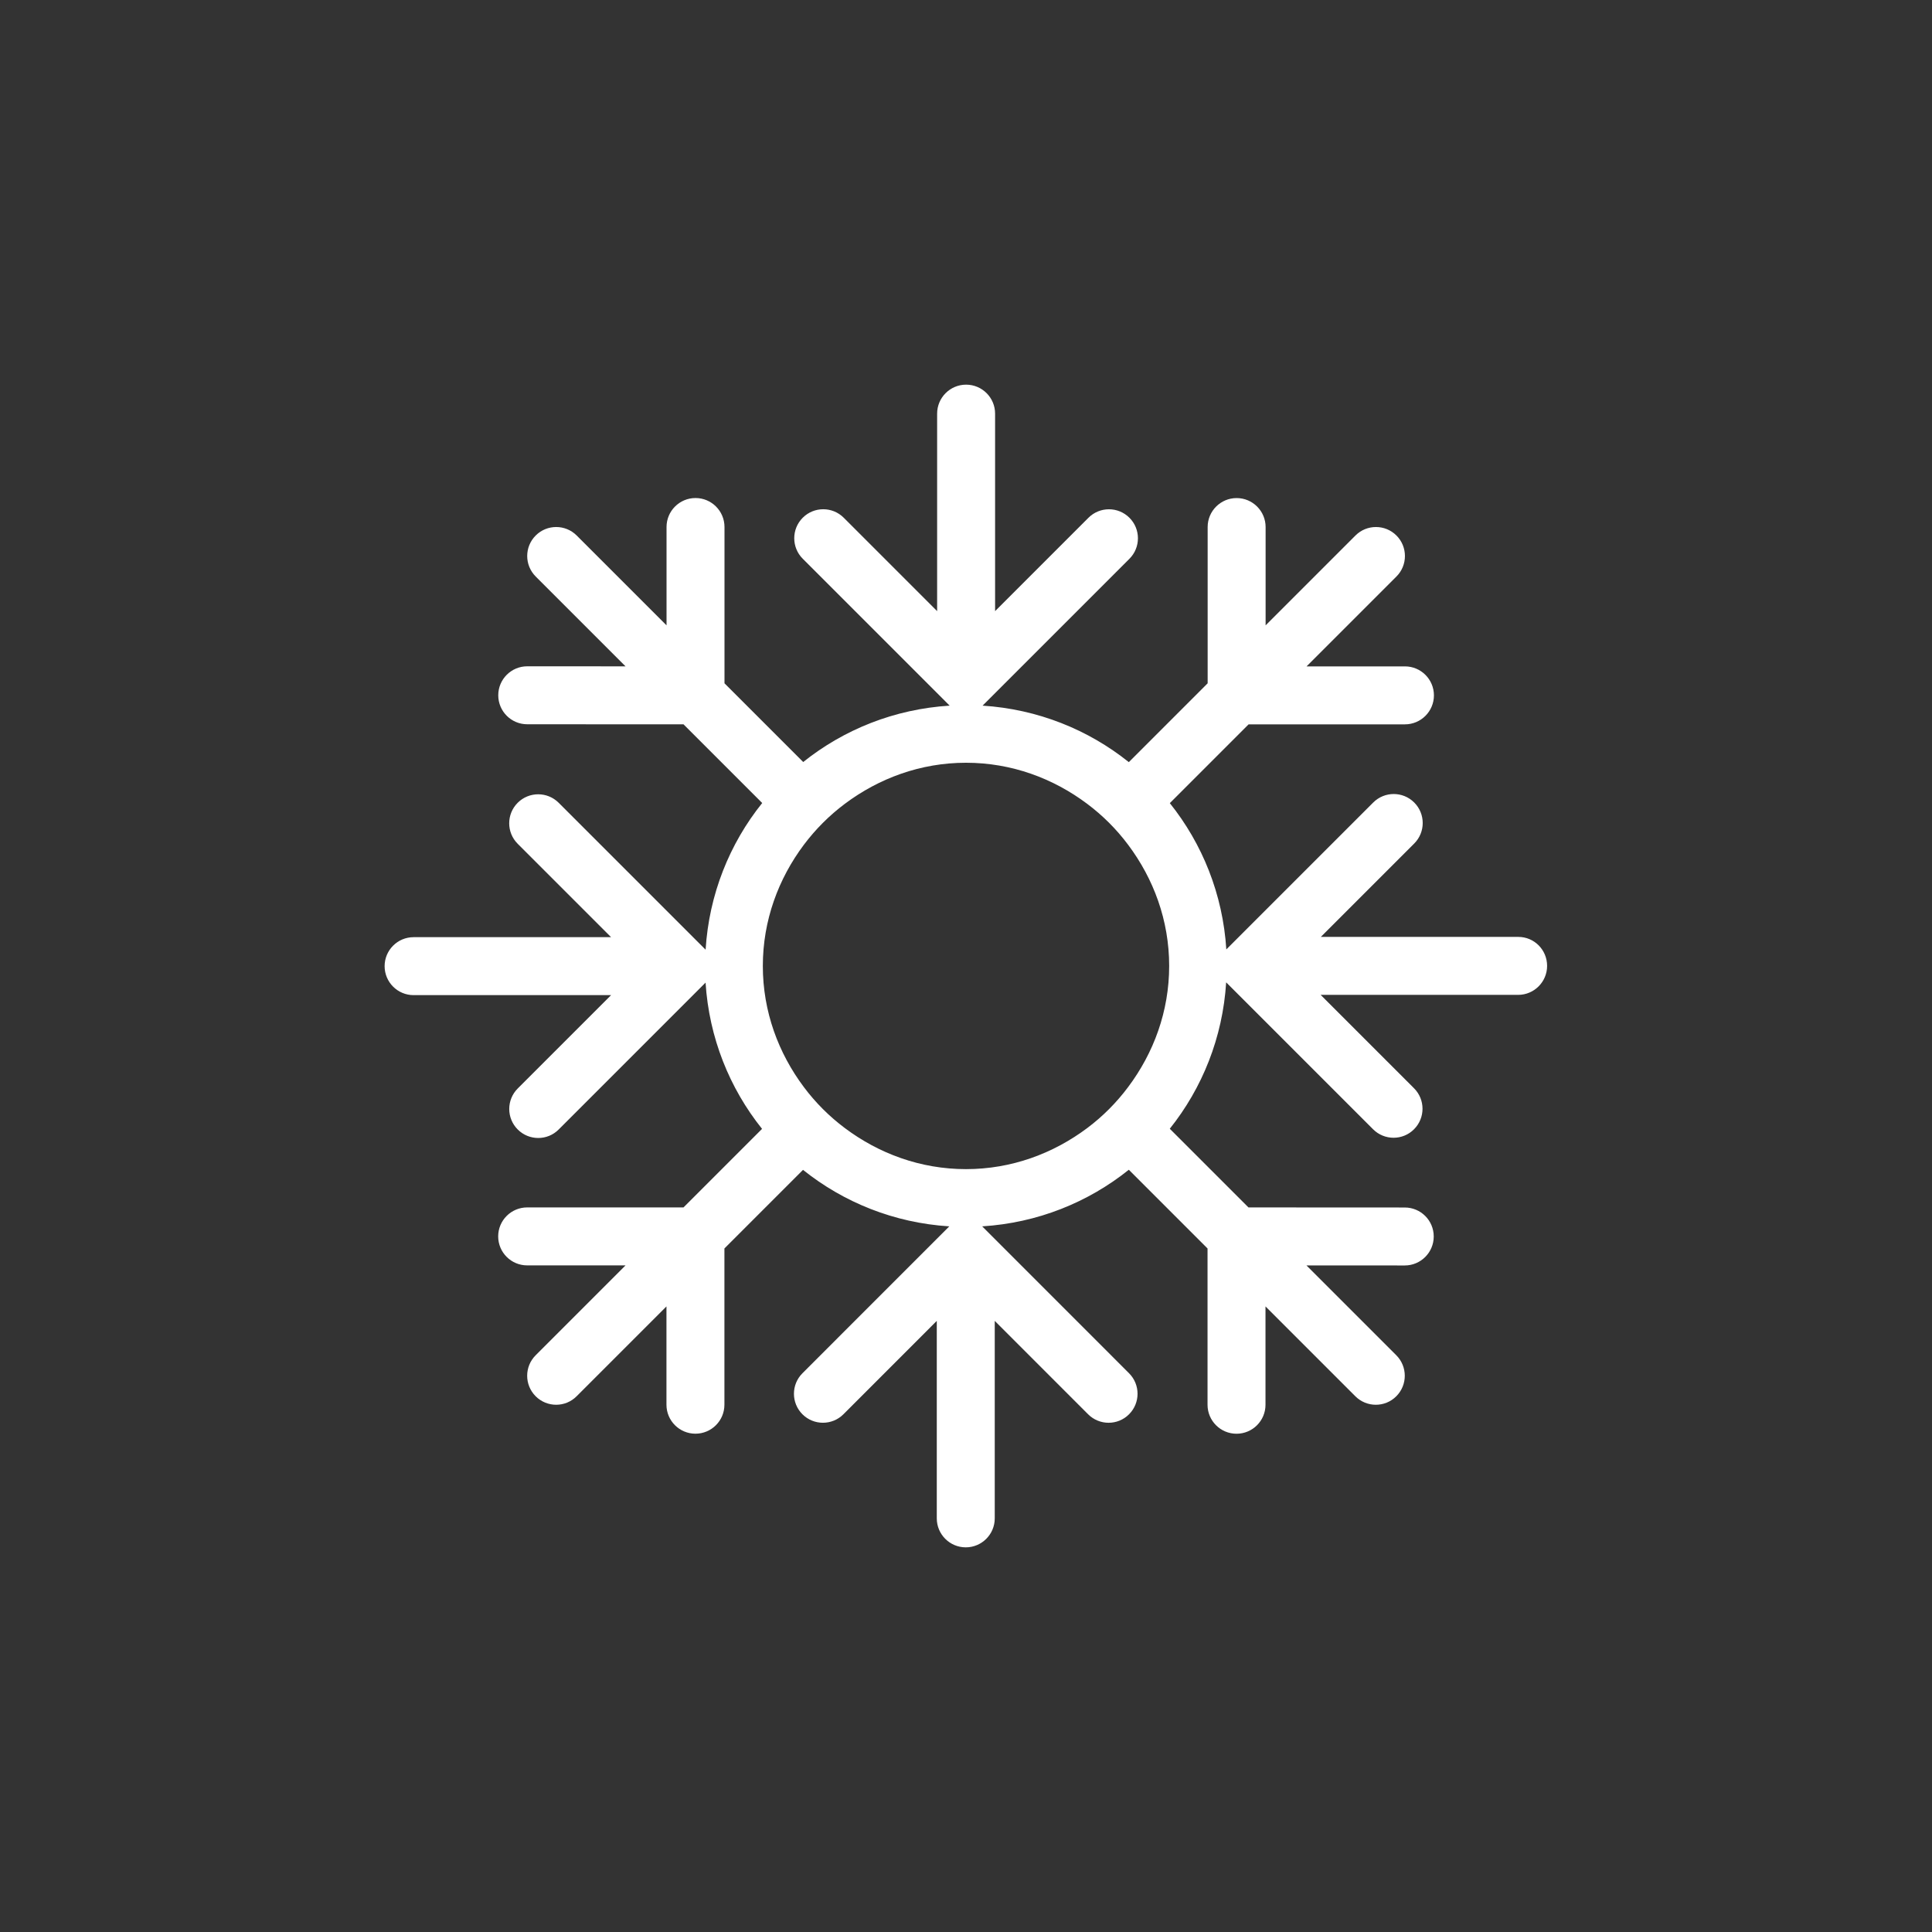 <?xml version="1.0" encoding="utf-8"?>
<!-- Generator: Adobe Illustrator 16.0.0, SVG Export Plug-In . SVG Version: 6.00 Build 0)  -->
<!DOCTYPE svg PUBLIC "-//W3C//DTD SVG 1.1//EN" "http://www.w3.org/Graphics/SVG/1.1/DTD/svg11.dtd">
<svg version="1.1" id="Layer_1" xmlns="http://www.w3.org/2000/svg" xmlns:xlink="http://www.w3.org/1999/xlink" x="0px" y="0px"
	 width="50px" height="50px" viewBox="104.5 104.5 50 50" enable-background="new 104.5 104.5 50 50" xml:space="preserve">
<rect x="104.5" y="104.5" width="50" height="50" fill="#333333" stroke="none"/>
<path style="fill:white" d="M143.794,128.747h-5.111l2.417-2.417c0.293-0.293,0.293-0.768,0-1.061s-0.768-0.293-1.061,0l-3.697,3.697l-0.105,0.105
	c-0.09-1.427-0.62-2.734-1.462-3.786l2.039-2.039h4.046c0.414,0,0.75-0.336,0.75-0.75s-0.336-0.75-0.75-0.75h-2.546l2.326-2.326
	c0.293-0.293,0.293-0.768,0-1.061s-0.768-0.293-1.061,0l-2.325,2.325v-2.544c0-0.414-0.336-0.75-0.75-0.75s-0.75,0.336-0.75,0.75
	v4.044l-2.04,2.04c-1.052-0.842-2.358-1.371-3.785-1.462l0.105-0.105l3.696-3.696c0.293-0.293,0.293-0.768,0-1.061
	s-0.768-0.293-1.061,0l-2.416,2.416v-5.111c0-0.414-0.336-0.75-0.75-0.75s-0.75,0.336-0.75,0.75v5.111l-2.417-2.417
	c-0.293-0.293-0.768-0.293-1.061,0s-0.293,0.768,0,1.061l3.697,3.697l0.105,0.105c-1.428,0.089-2.737,0.617-3.79,1.459l-2.037-2.037
	v-4.045c0-0.414-0.336-0.75-0.75-0.75s-0.75,0.336-0.75,0.75v2.545l-2.325-2.325c-0.293-0.293-0.768-0.293-1.061,0
	s-0.293,0.768,0,1.061l2.325,2.325l-2.544-0.001c-0.414,0-0.75,0.336-0.75,0.75s0.335,0.75,0.75,0.75l4.045,0.002l2.036,2.036
	c-0.846,1.054-1.376,2.365-1.465,3.796l-0.105-0.105l-3.697-3.697c-0.293-0.293-0.768-0.293-1.061,0s-0.293,0.768,0,1.061
	l2.417,2.417h-5.111c-0.414,0-0.75,0.336-0.75,0.75s0.336,0.75,0.75,0.75h5.111l-2.416,2.416c-0.293,0.293-0.293,0.768,0,1.061
	c0.146,0.146,0.338,0.22,0.53,0.22s0.384-0.073,0.53-0.22l3.696-3.696l0.105-0.105c0.091,1.427,0.62,2.733,1.462,3.785l-2.033,2.033
	h-4.046c-0.414,0-0.75,0.336-0.75,0.75s0.336,0.75,0.75,0.75h2.546l-2.326,2.326c-0.293,0.293-0.293,0.768,0,1.061
	c0.146,0.146,0.338,0.22,0.53,0.22s0.384-0.073,0.53-0.22l2.325-2.325v2.544c0,0.414,0.336,0.75,0.75,0.75s0.75-0.336,0.75-0.75
	v-4.044l2.034-2.034c1.052,0.842,2.359,1.372,3.786,1.462l-0.105,0.105l-3.696,3.697c-0.293,0.293-0.293,0.768,0,1.061
	s0.768,0.293,1.061,0l2.416-2.417v5.111c0,0.414,0.336,0.75,0.75,0.75s0.75-0.336,0.75-0.75v-5.111l2.416,2.417
	c0.146,0.146,0.338,0.22,0.53,0.22s0.384-0.073,0.53-0.22c0.293-0.293,0.293-0.768,0-1.061l-3.696-3.697l-0.105-0.105
	c1.431-0.089,2.741-0.62,3.795-1.465l2.037,2.037v4.045c0,0.414,0.336,0.75,0.75,0.75s0.75-0.336,0.75-0.75v-2.545l2.325,2.325
	c0.146,0.146,0.338,0.22,0.53,0.22s0.384-0.073,0.53-0.22c0.293-0.293,0.293-0.768,0-1.061l-2.325-2.325l2.544,0.001
	c0.414,0,0.75-0.336,0.75-0.75s-0.335-0.75-0.75-0.75l-4.045-0.002l-2.036-2.036c0.841-1.053,1.37-2.361,1.459-3.789l0.105,0.105
	l3.697,3.697c0.146,0.146,0.338,0.22,0.53,0.22s0.384-0.073,0.53-0.22c0.293-0.293,0.293-0.768,0-1.061l-2.417-2.417h5.111
	c0.414,0,0.75-0.336,0.75-0.75S144.208,128.747,143.794,128.747z M132.639,133.693c-0.879,0.659-1.958,1.064-3.139,1.064
	c-1.18,0-2.257-0.404-3.135-1.062c-0.403-0.302-0.759-0.657-1.061-1.061c-0.658-0.878-1.062-1.955-1.062-3.135
	c0-1.181,0.405-2.26,1.064-3.139c0.303-0.402,0.658-0.758,1.062-1.06c0.877-0.656,1.954-1.06,3.132-1.06
	c1.18,0,2.257,0.404,3.135,1.062c0.403,0.302,0.759,0.657,1.061,1.061c0.658,0.878,1.062,1.955,1.062,3.135
	c0,1.178-0.403,2.255-1.06,3.132C133.396,133.035,133.041,133.391,132.639,133.693z"/>
</svg>
